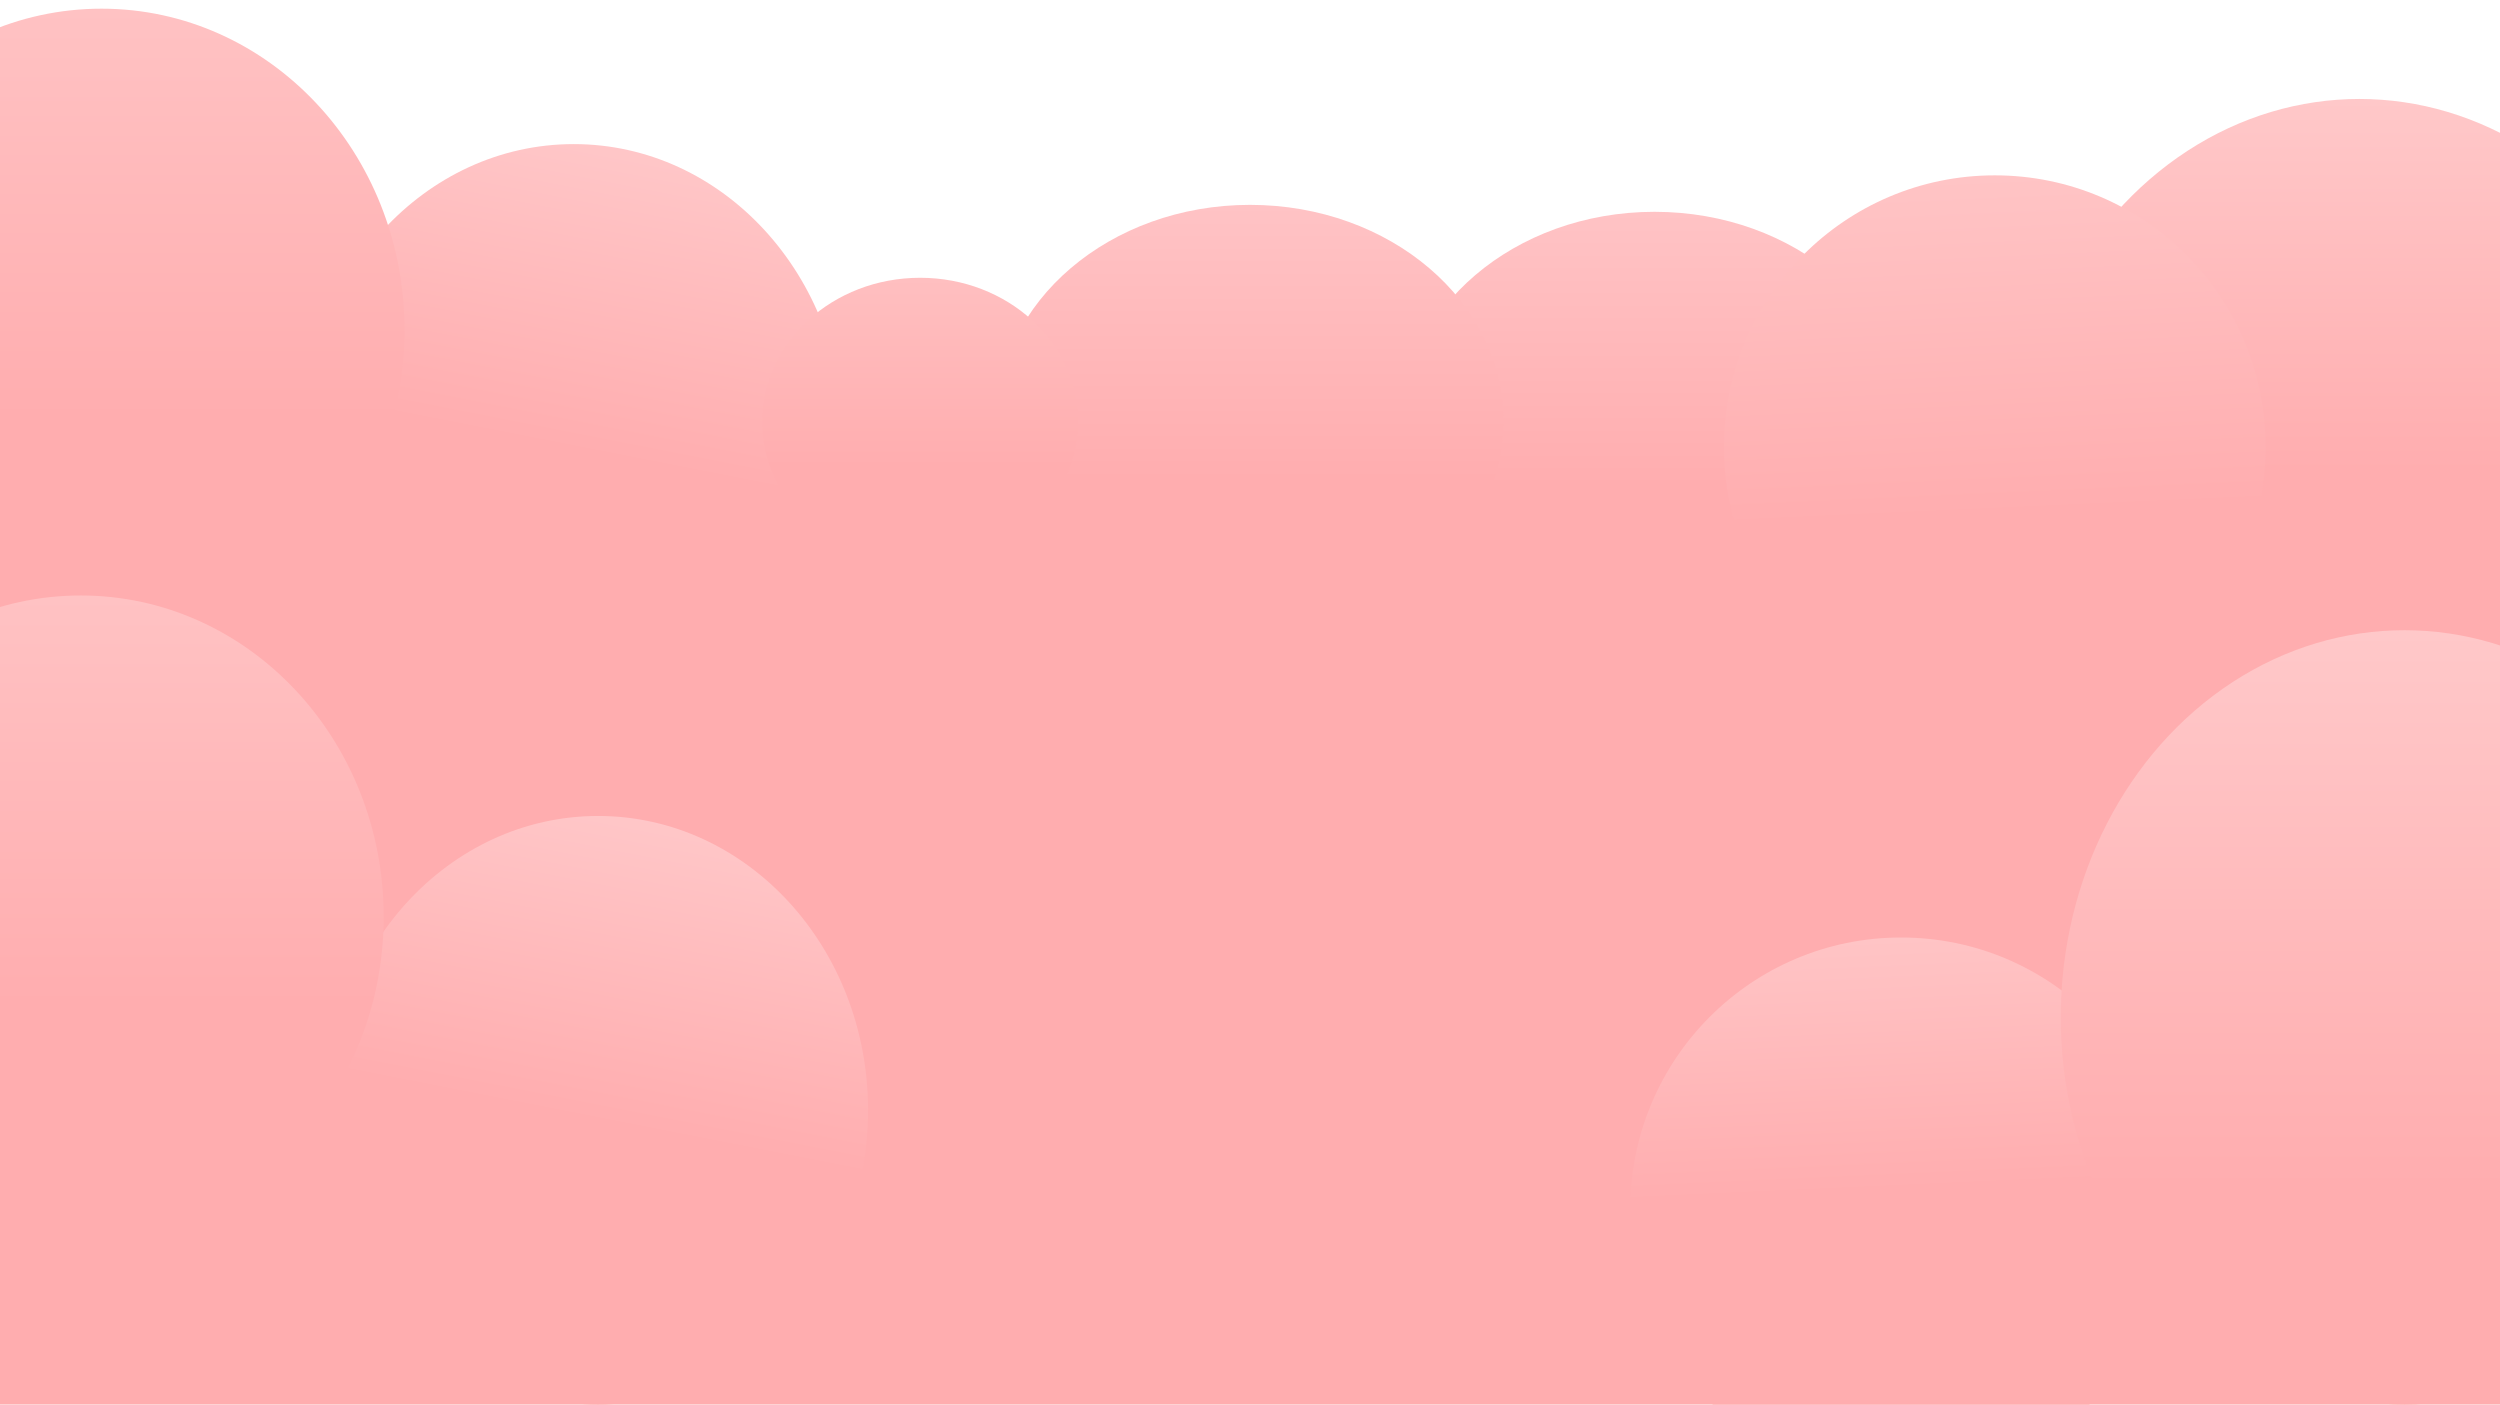 <svg width="1440" height="809" viewBox="0 0 1440 809" fill="none" xmlns="http://www.w3.org/2000/svg">
<rect y="188" width="1460" height="879" fill="#FFADAF"/>
<g filter="url(#filter0_f_79_177)">
<ellipse cx="330.5" cy="252.5" rx="155.5" ry="169.5" fill="url(#paint0_linear_79_177)"/>
</g>
<ellipse cx="344.5" cy="639.5" rx="155.5" ry="169.5" fill="url(#paint1_linear_79_177)"/>
<g filter="url(#filter1_f_79_177)">
<ellipse cx="953" cy="246.5" rx="146" ry="124.5" fill="url(#paint2_linear_79_177)"/>
</g>
<g filter="url(#filter2_f_79_177)">
<ellipse cx="720" cy="242.5" rx="146" ry="124.5" fill="url(#paint3_linear_79_177)"/>
</g>
<g filter="url(#filter3_f_79_177)">
<ellipse cx="530" cy="243" rx="91" ry="83" fill="url(#paint4_linear_79_177)"/>
</g>
<g filter="url(#filter4_f_79_177)">
<ellipse cx="1359" cy="280" rx="198" ry="223" fill="url(#paint5_linear_79_177)"/>
</g>
<g filter="url(#filter5_f_79_177)">
<ellipse cx="1149" cy="257.5" rx="156" ry="156.5" fill="url(#paint6_linear_79_177)"/>
</g>
<ellipse cx="1095" cy="696.5" rx="156" ry="156.5" fill="url(#paint7_linear_79_177)"/>
<g filter="url(#filter6_f_79_177)">
<ellipse cx="58.5" cy="190" rx="174.5" ry="185" fill="url(#paint8_linear_79_177)"/>
</g>
<ellipse cx="1385" cy="586" rx="198" ry="223" fill="url(#paint9_linear_79_177)"/>
<ellipse cx="46.5" cy="528" rx="174.5" ry="185" fill="url(#paint10_linear_79_177)"/>
<defs>
<filter id="filter0_f_79_177" x="169" y="77" width="323" height="351" filterUnits="userSpaceOnUse" color-interpolation-filters="sRGB">
<feFlood flood-opacity="0" result="BackgroundImageFix"/>
<feBlend mode="normal" in="SourceGraphic" in2="BackgroundImageFix" result="shape"/>
<feGaussianBlur stdDeviation="3" result="effect1_foregroundBlur_79_177"/>
</filter>
<filter id="filter1_f_79_177" x="802" y="117" width="302" height="259" filterUnits="userSpaceOnUse" color-interpolation-filters="sRGB">
<feFlood flood-opacity="0" result="BackgroundImageFix"/>
<feBlend mode="normal" in="SourceGraphic" in2="BackgroundImageFix" result="shape"/>
<feGaussianBlur stdDeviation="2.5" result="effect1_foregroundBlur_79_177"/>
</filter>
<filter id="filter2_f_79_177" x="568" y="112" width="304" height="261" filterUnits="userSpaceOnUse" color-interpolation-filters="sRGB">
<feFlood flood-opacity="0" result="BackgroundImageFix"/>
<feBlend mode="normal" in="SourceGraphic" in2="BackgroundImageFix" result="shape"/>
<feGaussianBlur stdDeviation="3" result="effect1_foregroundBlur_79_177"/>
</filter>
<filter id="filter3_f_79_177" x="434" y="155" width="192" height="176" filterUnits="userSpaceOnUse" color-interpolation-filters="sRGB">
<feFlood flood-opacity="0" result="BackgroundImageFix"/>
<feBlend mode="normal" in="SourceGraphic" in2="BackgroundImageFix" result="shape"/>
<feGaussianBlur stdDeviation="2.5" result="effect1_foregroundBlur_79_177"/>
</filter>
<filter id="filter4_f_79_177" x="1156" y="52" width="406" height="456" filterUnits="userSpaceOnUse" color-interpolation-filters="sRGB">
<feFlood flood-opacity="0" result="BackgroundImageFix"/>
<feBlend mode="normal" in="SourceGraphic" in2="BackgroundImageFix" result="shape"/>
<feGaussianBlur stdDeviation="2.5" result="effect1_foregroundBlur_79_177"/>
</filter>
<filter id="filter5_f_79_177" x="987" y="95" width="324" height="325" filterUnits="userSpaceOnUse" color-interpolation-filters="sRGB">
<feFlood flood-opacity="0" result="BackgroundImageFix"/>
<feBlend mode="normal" in="SourceGraphic" in2="BackgroundImageFix" result="shape"/>
<feGaussianBlur stdDeviation="3" result="effect1_foregroundBlur_79_177"/>
</filter>
<filter id="filter6_f_79_177" x="-121" y="0" width="359" height="380" filterUnits="userSpaceOnUse" color-interpolation-filters="sRGB">
<feFlood flood-opacity="0" result="BackgroundImageFix"/>
<feBlend mode="normal" in="SourceGraphic" in2="BackgroundImageFix" result="shape"/>
<feGaussianBlur stdDeviation="2.5" result="effect1_foregroundBlur_79_177"/>
</filter>
<linearGradient id="paint0_linear_79_177" x1="344" y1="29.361" x2="269.748" y2="407.519" gradientUnits="userSpaceOnUse">
<stop stop-color="#FFCECF"/>
<stop offset="0.594" stop-color="#FFADAF"/>
</linearGradient>
<linearGradient id="paint1_linear_79_177" x1="358" y1="416.361" x2="283.748" y2="794.519" gradientUnits="userSpaceOnUse">
<stop stop-color="#FFCECF"/>
<stop offset="0.594" stop-color="#FFADAF"/>
</linearGradient>
<linearGradient id="paint2_linear_79_177" x1="953" y1="122" x2="953" y2="371" gradientUnits="userSpaceOnUse">
<stop stop-color="#FFC3C5"/>
<stop offset="0.636" stop-color="#FFADAF"/>
</linearGradient>
<linearGradient id="paint3_linear_79_177" x1="720" y1="118" x2="720" y2="367" gradientUnits="userSpaceOnUse">
<stop stop-color="#FFC3C5"/>
<stop offset="0.636" stop-color="#FFADAF"/>
</linearGradient>
<linearGradient id="paint4_linear_79_177" x1="530" y1="160" x2="530" y2="326" gradientUnits="userSpaceOnUse">
<stop stop-color="#FFBFC0"/>
<stop offset="0.658" stop-color="#FFADAF"/>
</linearGradient>
<linearGradient id="paint5_linear_79_177" x1="1359" y1="57" x2="1359" y2="503" gradientUnits="userSpaceOnUse">
<stop stop-color="#FFC8C9"/>
<stop offset="0.481" stop-color="#FFADAF"/>
</linearGradient>
<linearGradient id="paint6_linear_79_177" x1="1149.8" y1="101" x2="1164.5" y2="426" gradientUnits="userSpaceOnUse">
<stop stop-color="#FFC4C5"/>
<stop offset="0.601" stop-color="#FFADAF"/>
</linearGradient>
<linearGradient id="paint7_linear_79_177" x1="1095.8" y1="540" x2="1110.5" y2="865" gradientUnits="userSpaceOnUse">
<stop stop-color="#FFC4C5"/>
<stop offset="0.447" stop-color="#FFADAF"/>
</linearGradient>
<linearGradient id="paint8_linear_79_177" x1="58.5" y1="5" x2="58.5" y2="375" gradientUnits="userSpaceOnUse">
<stop stop-color="#FFC2C3"/>
<stop offset="0.639" stop-color="#FFADAF"/>
</linearGradient>
<linearGradient id="paint9_linear_79_177" x1="1385" y1="363" x2="1385" y2="809" gradientUnits="userSpaceOnUse">
<stop stop-color="#FFC8C9"/>
<stop offset="0.721" stop-color="#FFADAF"/>
</linearGradient>
<linearGradient id="paint10_linear_79_177" x1="46.5" y1="343" x2="46.5" y2="713" gradientUnits="userSpaceOnUse">
<stop stop-color="#FFC2C3"/>
<stop offset="0.639" stop-color="#FFADAF"/>
</linearGradient>
</defs>
</svg>
